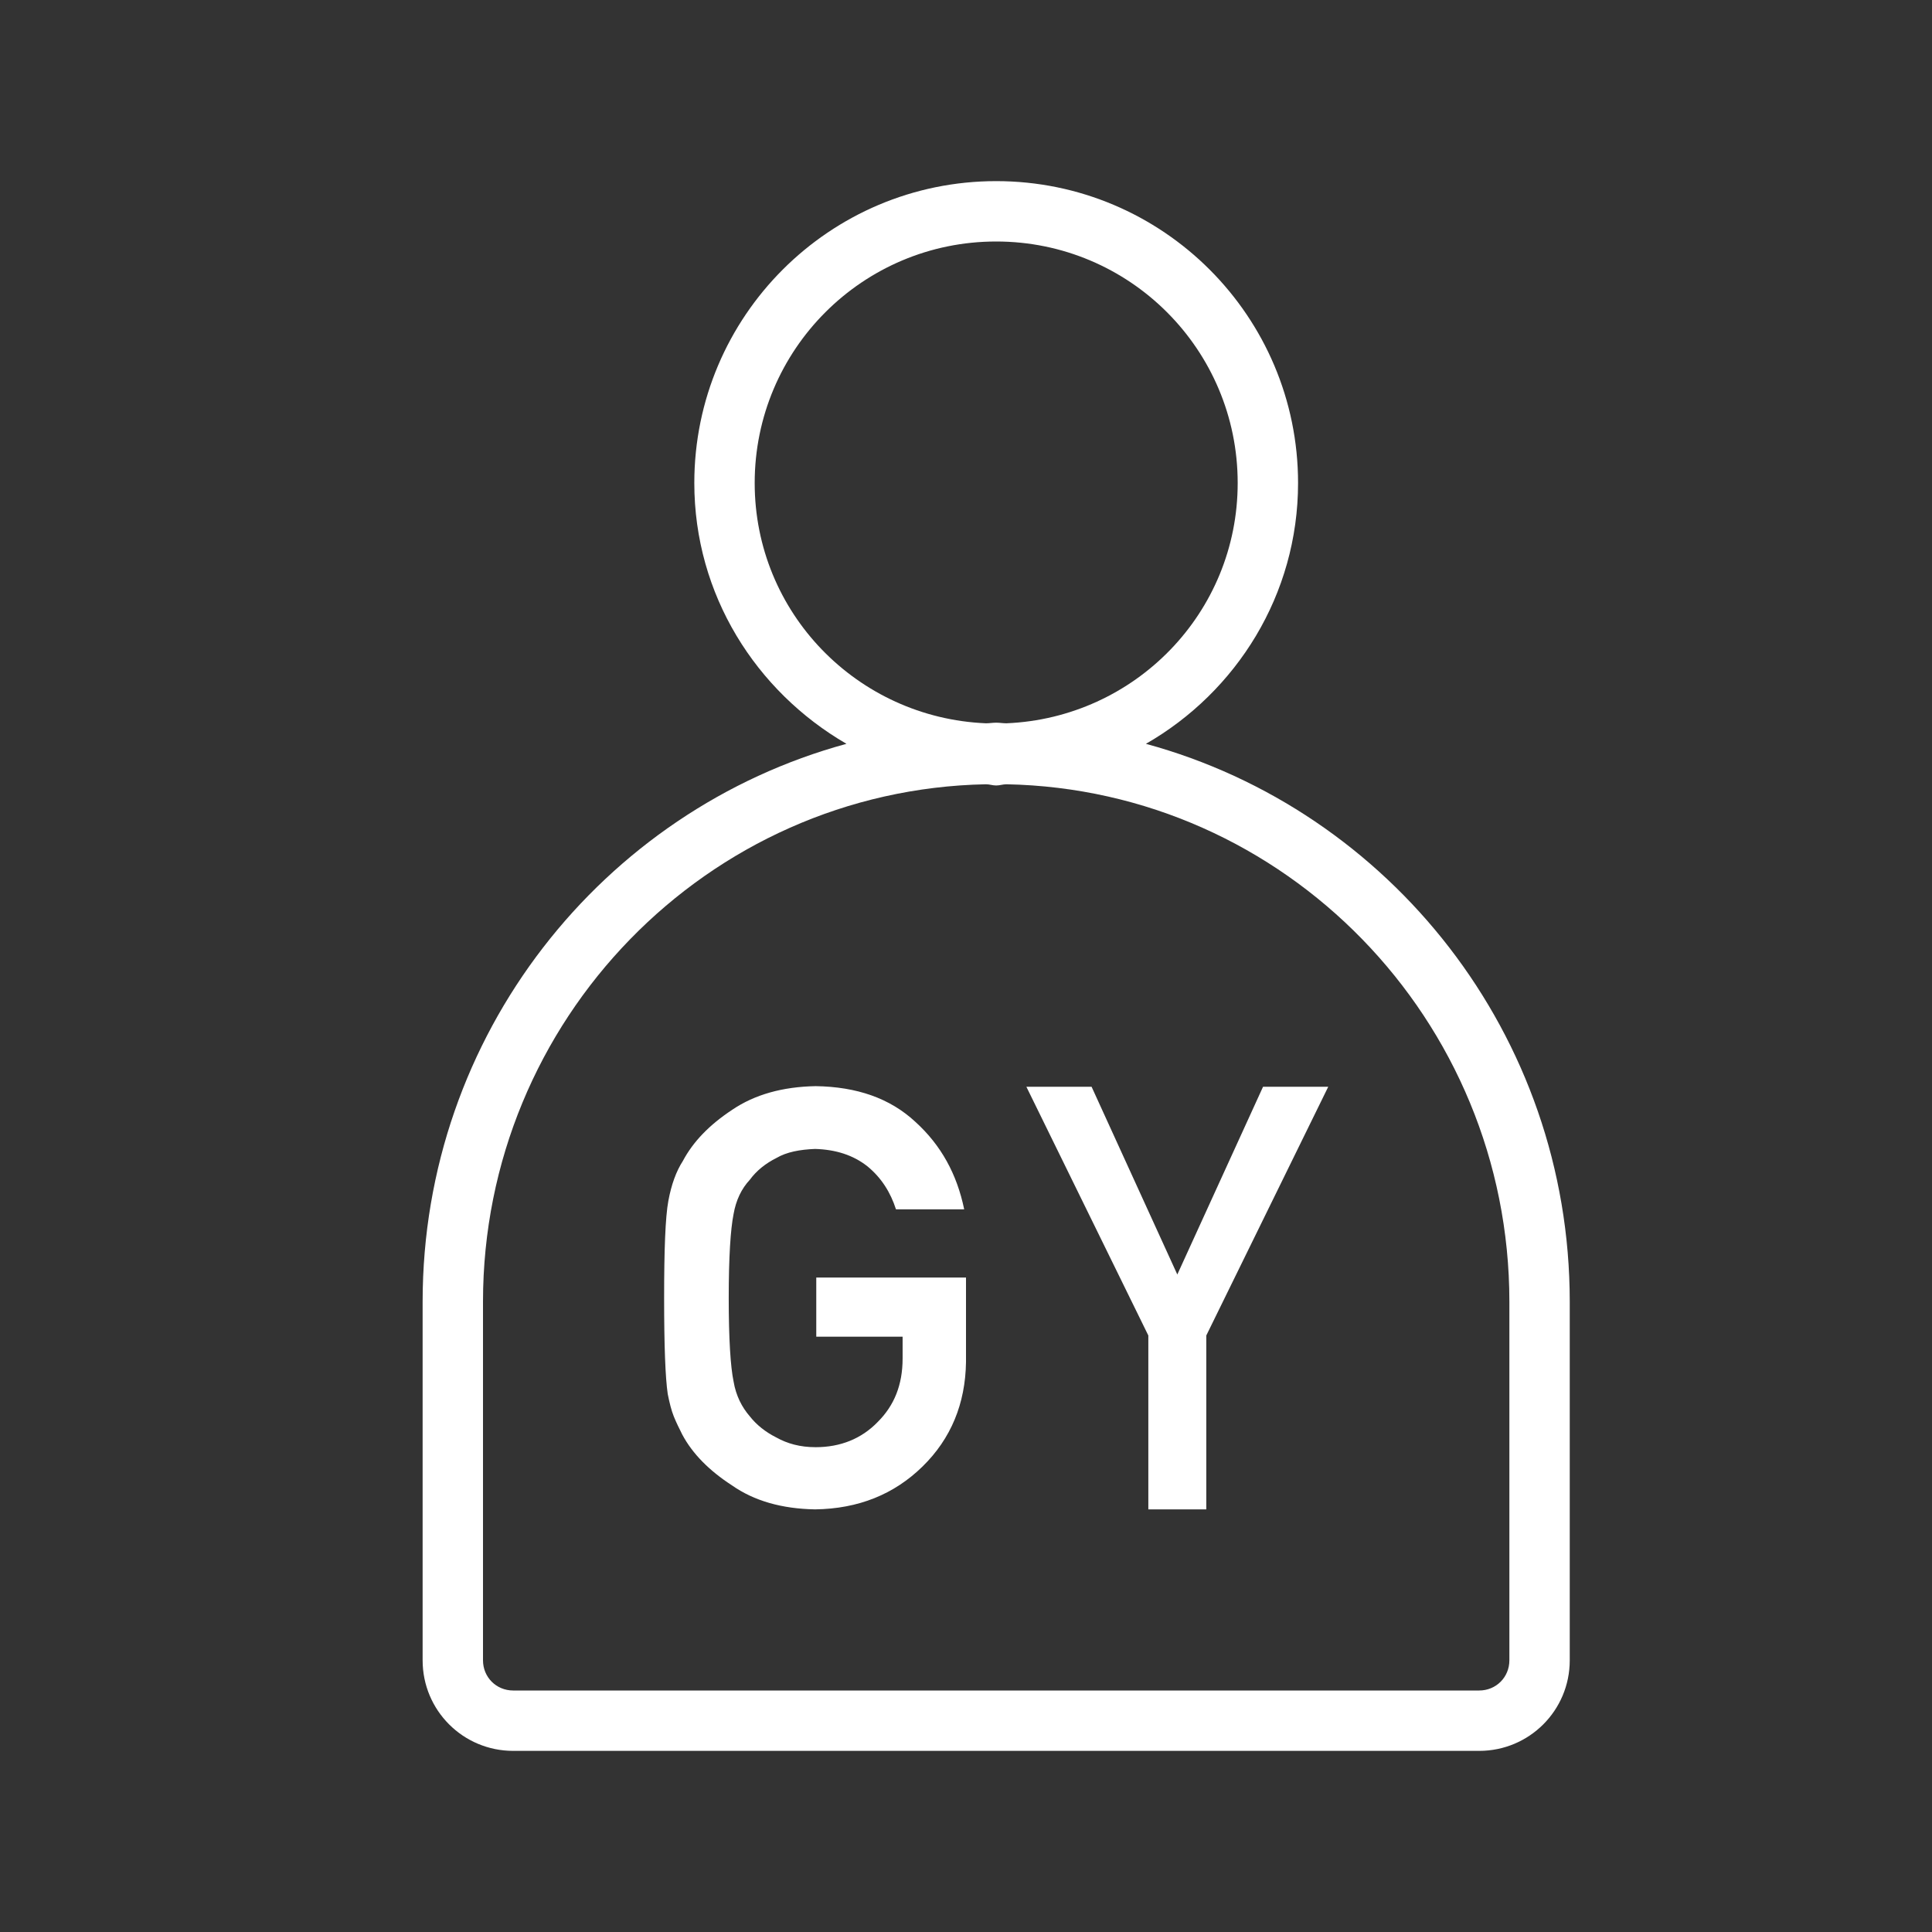 <svg width="32" height="32" viewBox="0 0 32 32" fill="none" xmlns="http://www.w3.org/2000/svg">
<rect x="0" y="0" width="32" height="32" fill="#333333" stroke="none"/>
<path d="M18.98 12.32C20.48 11.46 21.5 9.85 21.5 8C21.5 5.24 19.26 3 16.5 3C13.74 3 11.5 5.24 11.5 8C11.5 9.85 12.52 11.45 14.02 12.32C9.98 13.42 7 17.14 7 21.56V27.5C7 28.33 7.67 29 8.5 29H24.5C25.33 29 26 28.33 26 27.5V21.56C26 17.14 23.02 13.42 18.98 12.32ZM12.5 8C12.5 5.79 14.29 4 16.5 4C18.71 4 20.5 5.79 20.5 8C20.5 10.15 18.8 11.89 16.67 11.98C16.61 11.98 16.56 11.97 16.5 11.97C16.44 11.97 16.39 11.98 16.33 11.98C14.2 11.89 12.5 10.15 12.5 8ZM25 27.5C25 27.78 24.78 28 24.5 28H8.5C8.22 28 8 27.78 8 27.5V21.56C8 16.89 11.72 13.08 16.33 12.99C16.39 12.99 16.44 13.01 16.5 13.01C16.56 13.01 16.61 12.99 16.67 12.99C21.28 13.08 25 16.89 25 21.56V27.5ZM13.51 21.16H16V22.56C15.99 23.25 15.75 23.83 15.28 24.29C14.81 24.75 14.22 24.99 13.5 25C12.95 24.99 12.49 24.86 12.12 24.6C11.75 24.36 11.47 24.08 11.3 23.76C11.25 23.66 11.2 23.56 11.16 23.46C11.12 23.36 11.09 23.24 11.06 23.09C11.02 22.82 11 22.29 11 21.5C11 20.7 11.02 20.16 11.07 19.89C11.12 19.62 11.2 19.4 11.31 19.23C11.48 18.91 11.75 18.63 12.13 18.38C12.5 18.13 12.96 18 13.51 17.99C14.19 18 14.74 18.19 15.16 18.58C15.59 18.97 15.85 19.45 15.97 20.03H14.84C14.75 19.75 14.6 19.51 14.37 19.32C14.13 19.13 13.84 19.04 13.5 19.03C13.25 19.04 13.03 19.08 12.86 19.18C12.68 19.27 12.53 19.39 12.42 19.54C12.28 19.69 12.19 19.88 12.15 20.11C12.1 20.36 12.07 20.82 12.07 21.5C12.07 22.18 12.1 22.64 12.15 22.88C12.19 23.12 12.29 23.31 12.42 23.46C12.53 23.6 12.68 23.72 12.86 23.81C13.04 23.91 13.25 23.97 13.51 23.97C13.92 23.97 14.27 23.83 14.54 23.55C14.81 23.28 14.95 22.94 14.95 22.5V22.14H13.52V21.16H13.51ZM20.92 18H22L19.98 22.12V25H19.02V22.12L17 18H18.08L19.5 21.11L20.92 18Z" fill="white"/>
</svg>
